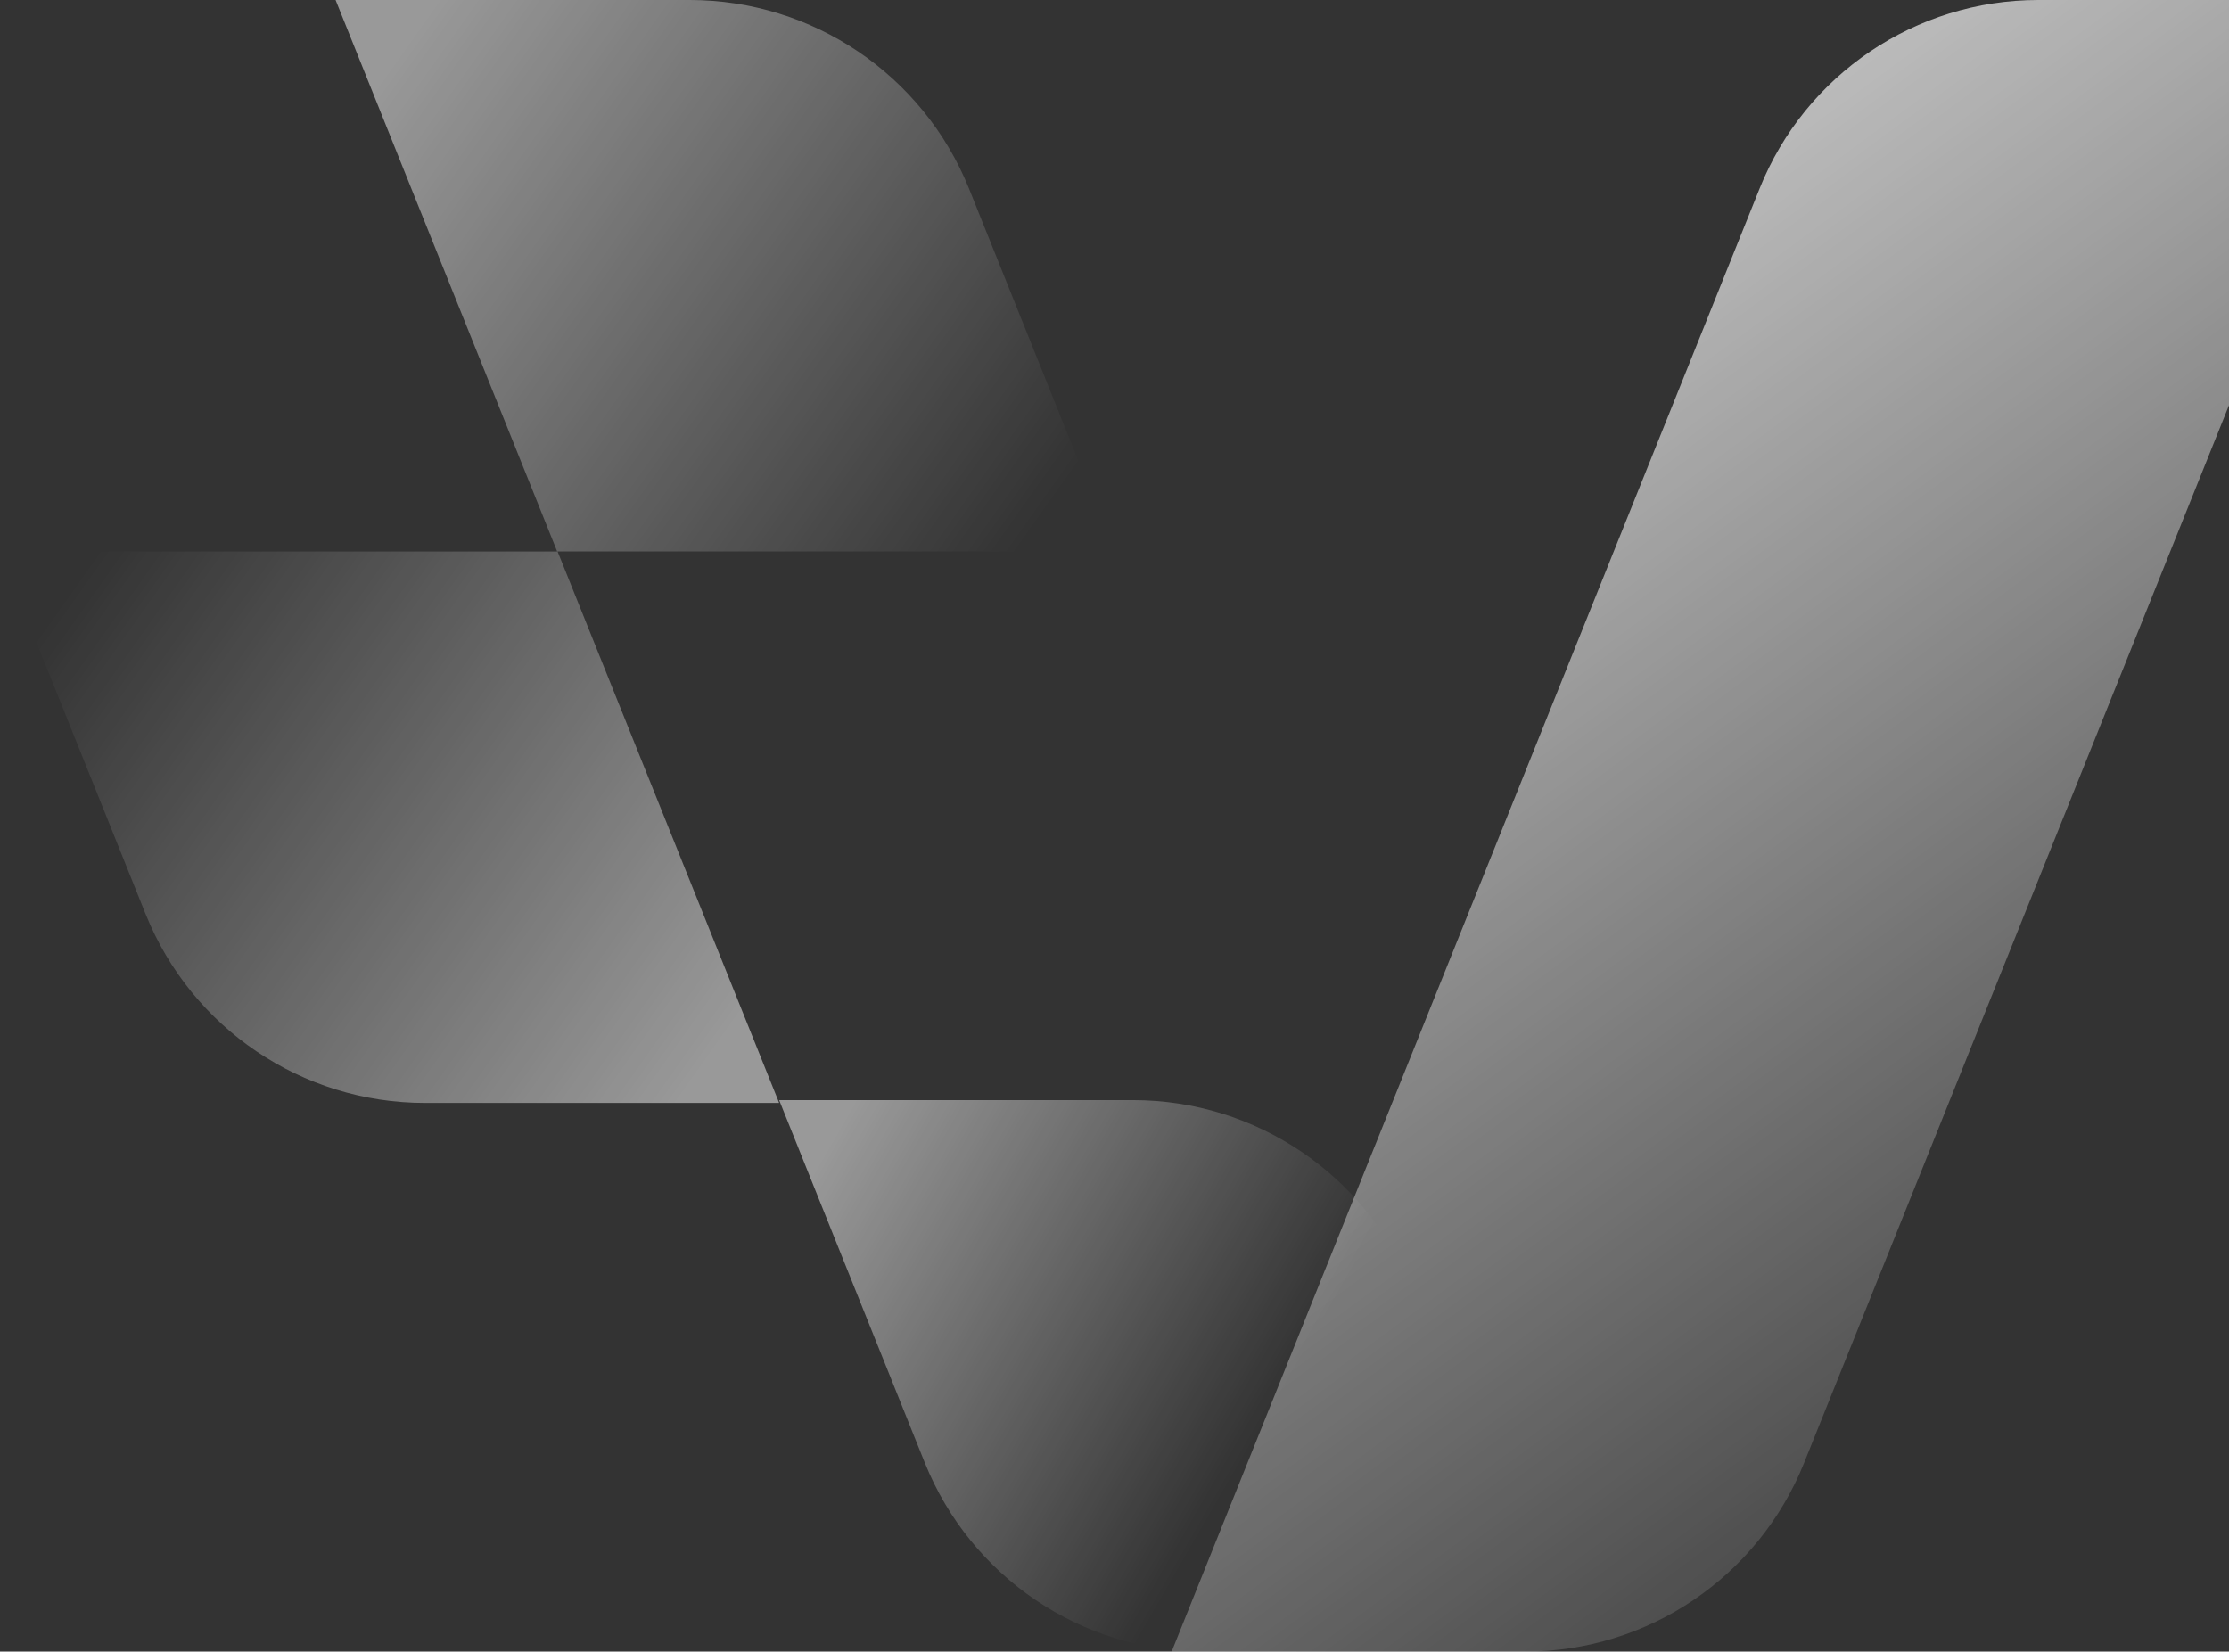 <svg width="529" height="392" viewBox="0 0 529 392" fill="none" xmlns="http://www.w3.org/2000/svg">
<rect x="0" y="0" width="529" height="392" fill="#333333" stroke="none"/>
<path opacity="0.5" fill-rule="evenodd" clip-rule="evenodd" d="M264.56 130.887L229.981 44.788C219.086 17.741 192.845 0 163.689 0H79.647L132.23 130.887H264.56Z" fill="url(#paint0_linear)"/>
<path opacity="0.5" fill-rule="evenodd" clip-rule="evenodd" d="M100.871 261.78H184.913L132.329 130.893H0L34.578 216.992C45.474 244.039 71.663 261.78 100.871 261.78Z" fill="url(#paint1_linear)"/>
<path opacity="0.5" fill-rule="evenodd" clip-rule="evenodd" d="M184.916 261.111L219.495 347.211C230.39 374.257 256.579 391.999 285.736 391.999H342.003C350.494 391.999 357.348 385.148 357.348 376.66C357.348 375.075 357.092 373.439 356.581 371.905L335.148 305.899C324.253 278.853 298.063 261.111 268.907 261.111H184.916Z" fill="url(#paint2_linear)"/>
<path opacity="0.8" fill-rule="evenodd" clip-rule="evenodd" d="M428.141 347.261L567.632 0H483.743C454.638 0 428.448 17.69 417.604 44.737L278.062 391.997H361.951C391.108 391.997 417.246 374.307 428.141 347.261Z" fill="url(#paint3_linear)"/>
<defs>
<linearGradient id="paint0_linear" x1="76.054" y1="37.732" x2="230.156" y2="146.891" gradientUnits="userSpaceOnUse">
<stop stop-color="white"/>
<stop offset="1" stop-color="white" stop-opacity="0"/>
</linearGradient>
<linearGradient id="paint1_linear" x1="3.595" y1="158.442" x2="157.705" y2="267.584" gradientUnits="userSpaceOnUse">
<stop stop-color="white" stop-opacity="0"/>
<stop offset="1" stop-color="white"/>
</linearGradient>
<linearGradient id="paint2_linear" x1="182.701" y1="295.068" x2="289.173" y2="356.559" gradientUnits="userSpaceOnUse">
<stop stop-color="white"/>
<stop offset="1" stop-color="white" stop-opacity="0"/>
</linearGradient>
<linearGradient id="paint3_linear" x1="343.902" y1="-0.034" x2="586.891" y2="329.146" gradientUnits="userSpaceOnUse">
<stop stop-color="white"/>
<stop offset="1" stop-color="white" stop-opacity="0"/>
</linearGradient>
</defs>
</svg>
